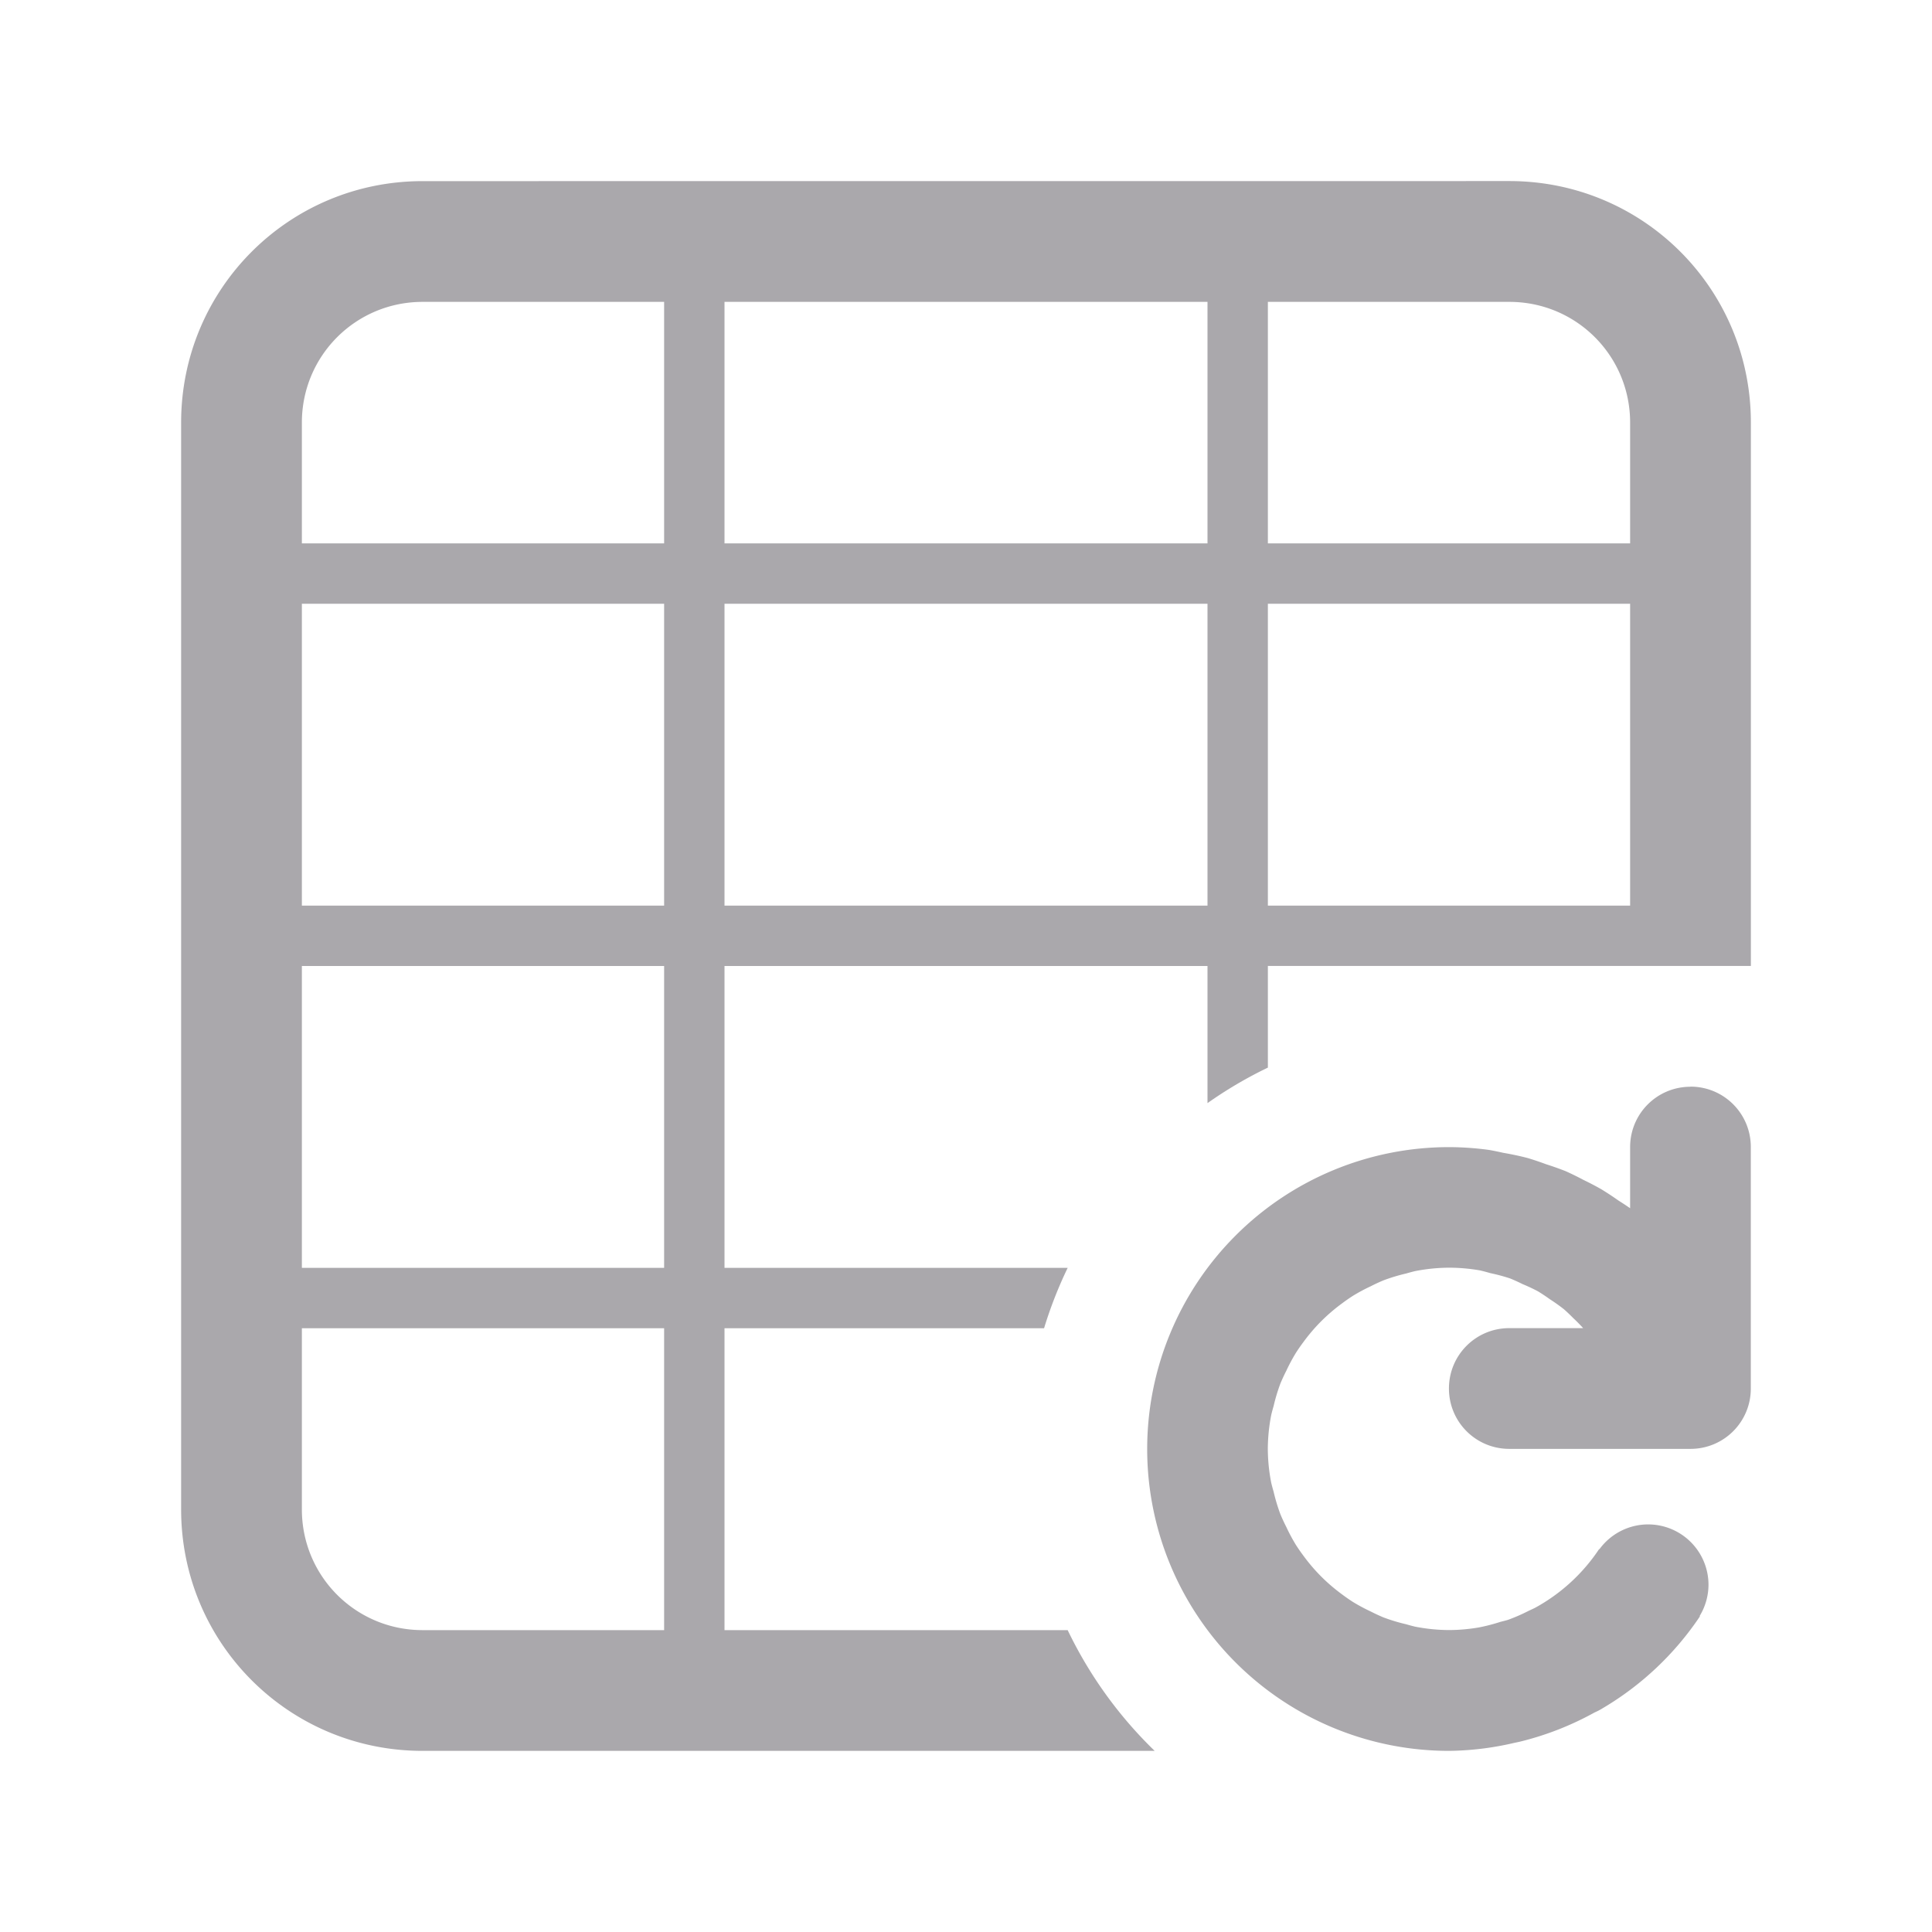 <svg viewBox="0 0 32 32" xmlns="http://www.w3.org/2000/svg"><g fill="#aaa8ac"><path d="m7 3c-2.216 0-4 1.784-4 4v18c0 2.216 1.784 4 4 4h12.125a7 7 0 0 1 -1.441-2h-5.684v-5h5.293a7 7 0 0 1 .391-1h-5.684v-5h8v2.271a7 7 0 0 1 1-.588v-1.684h6 2v-9c0-2.216-1.784-4-4-4zm0 2h4v4h-6v-2c0-1.108.892-2 2-2zm5 0h8v4h-8zm9 0h4c1.108 0 2 .892 2 2v2h-6zm-16 5h6v5h-6zm7 0h8v5h-8zm9 0h6v5h-6zm-16 6h6v5h-6zm0 6h6v5h-4c-1.108 0-2-.892-2-2z"/><path d="m28 18c-.554 0-1 .446-1 1v1.012a5 5 0 0 0 -.193-.127 5 5 0 0 0 -.287-.189 5 5 0 0 0 -.291-.152 5 5 0 0 0 -.295-.145 5 5 0 0 0 -.324-.115 5 5 0 0 0 -.309-.104 5 5 0 0 0 -.404-.086 5 5 0 0 0 -.23-.047 5 5 0 0 0 -.666-.047 5 5 0 0 0 -5 5 5 5 0 0 0 5 5 5 5 0 0 0 .609-.045 5 5 0 0 0 .473-.088 5 5 0 0 0 .094-.02 5 5 0 0 0 1.236-.484 1 1 0 0 0 .137-.072 5 5 0 0 0 1.607-1.52l-.006-.004a1 1 0 0 0 .147-.518 1 1 0 0 0 -1-1 1 1 0 0 0 -.807.412l-.004-.004a3 3 0 0 1 -1.061.973 3 3 0 0 1 -.1.047 3 3 0 0 1 -.352.154 3 3 0 0 1 -.119.031 3 3 0 0 1 -.363.094 3 3 0 0 1 -.492.043 3 3 0 0 1 -.564-.057 3 3 0 0 1 -.145-.039 3 3 0 0 1 -.375-.113 3 3 0 0 1 -.211-.098 3 3 0 0 1 -.295-.158 3 3 0 0 1 -.18-.125 3 3 0 0 1 -.266-.219 3 3 0 0 1 -.156-.156 3 3 0 0 1 -.219-.266 3 3 0 0 1 -.125-.18 3 3 0 0 1 -.158-.295 3 3 0 0 1 -.098-.211 3 3 0 0 1 -.113-.375 3 3 0 0 1 -.039-.145 3 3 0 0 1 -.057-.564 3 3 0 0 1 .057-.564 3 3 0 0 1 .039-.145 3 3 0 0 1 .113-.375 3 3 0 0 1 .098-.211 3 3 0 0 1 .158-.295 3 3 0 0 1 .125-.18 3 3 0 0 1 .219-.266 3 3 0 0 1 .156-.156 3 3 0 0 1 .266-.219 3 3 0 0 1 .18-.125 3 3 0 0 1 .295-.158 3 3 0 0 1 .211-.098 3 3 0 0 1 .375-.113 3 3 0 0 1 .145-.039 3 3 0 0 1 .564-.057 3 3 0 0 1 .514.045 3 3 0 0 1 .17.045 3 3 0 0 1 .328.088 3 3 0 0 1 .207.094 3 3 0 0 1 .254.119 3 3 0 0 1 .197.131 3 3 0 0 1 .236.168 3 3 0 0 1 .148.141 3 3 0 0 1 .168.17h-1.223c-.554 0-1 .446-1 1s.446 1 1 1h2 1c.554 0 1-.446 1-1v-4c0-.554-.446-1-1-1z"/></g></svg>